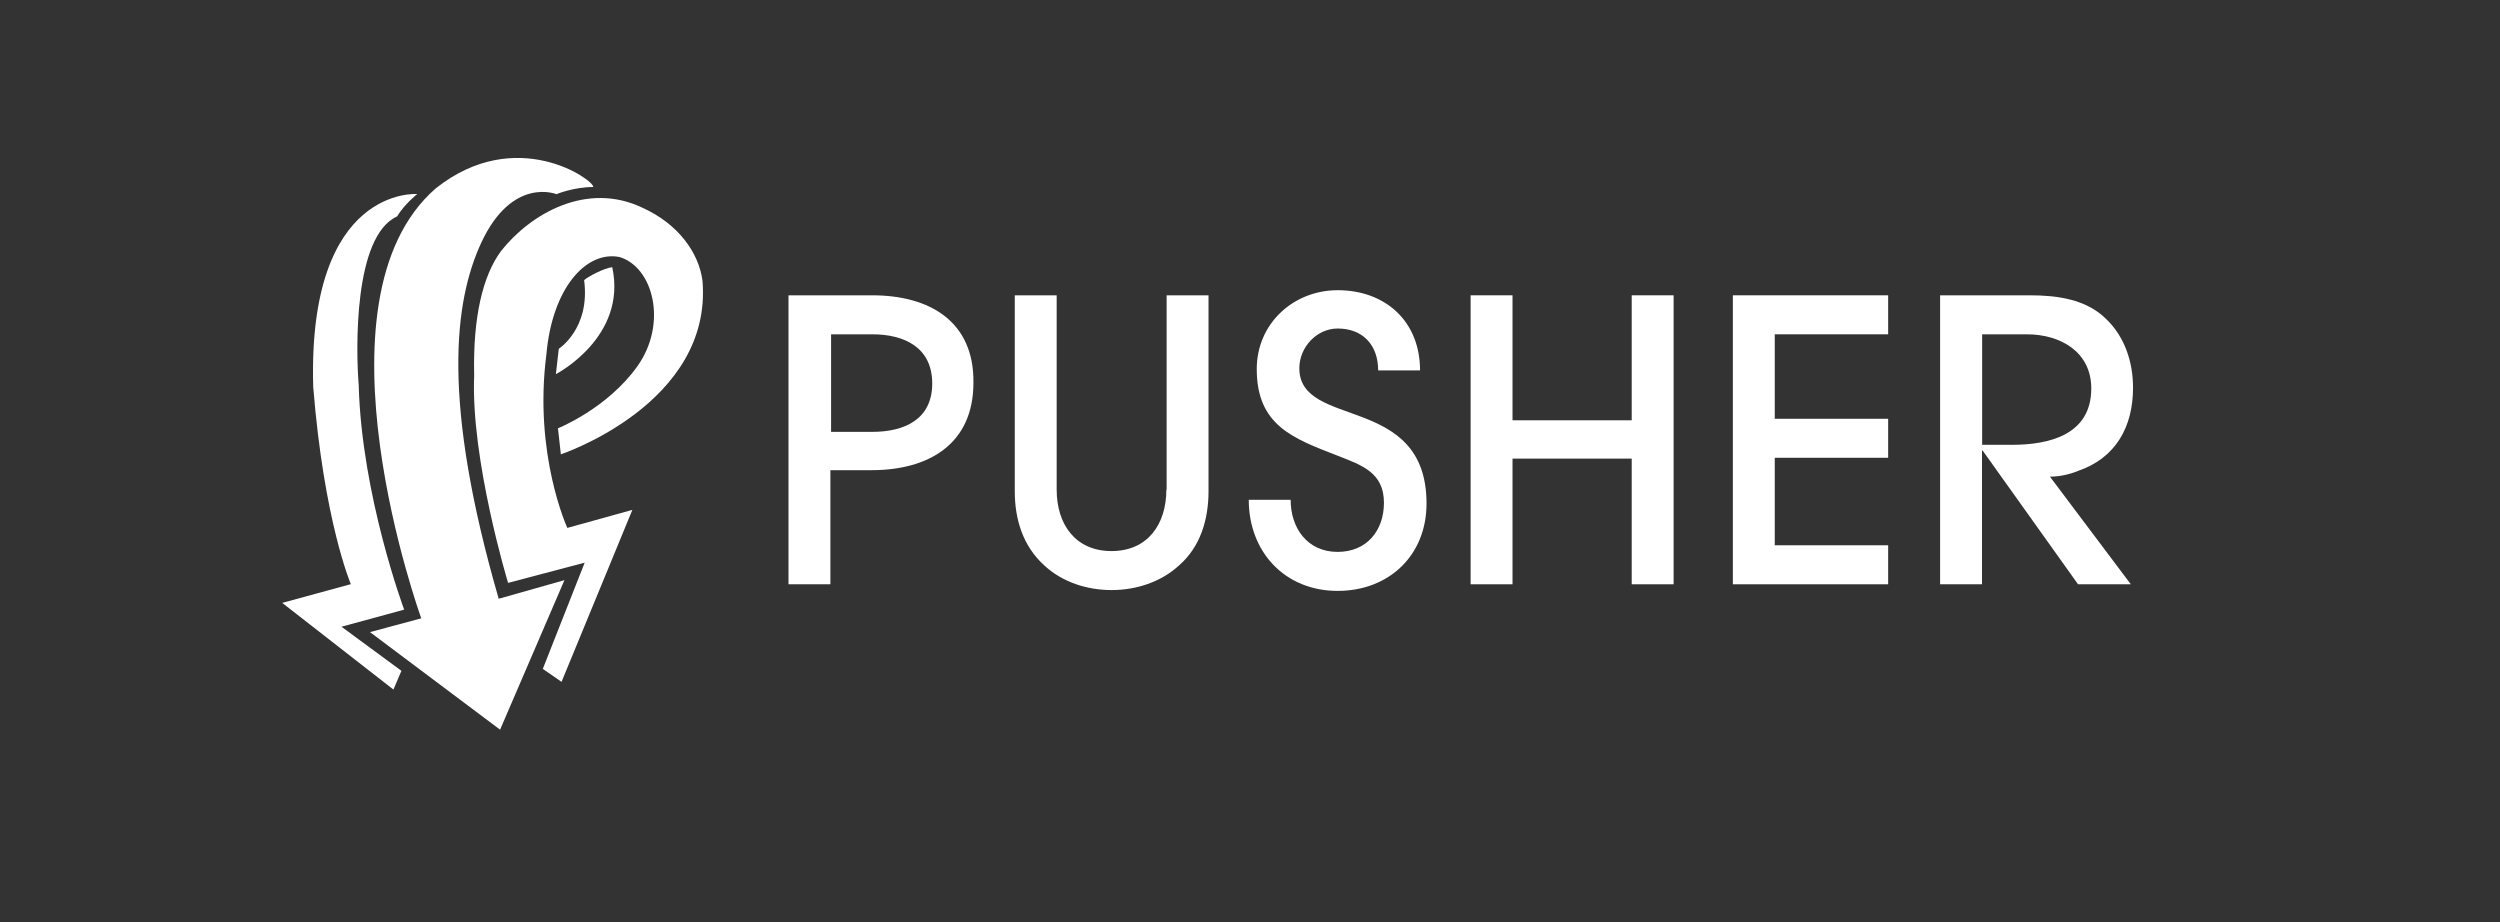 <?xml version="1.0" encoding="utf-8"?>
<!-- Generator: Adobe Illustrator 19.1.0, SVG Export Plug-In . SVG Version: 6.00 Build 0)  -->
<svg version="1.1" id="Logo" xmlns="http://www.w3.org/2000/svg" xmlns:xlink="http://www.w3.org/1999/xlink" x="0px" y="0px"
	 viewBox="407 166.9 1814.2 669.1" style="enable-background:new 407 166.9 1814.2 669.1;" xml:space="preserve">
<rect x="407" y="166.9" width="1814.2" height="669.1" fill="#333333" stroke="none"/>
<style type="text/css">
	.st0{fill:#FFFFFF;}
</style>
<g>
	<path class="st0" d="M873.3,317.7c-40.4-19.4-81.3,4.2-102.8,31.5c-13.1,17.8-20.4,47.7-19.4,90.2c-2.6,60.8,24.6,150.5,24.6,150.5
		l55.6-14.7l-30.4,77.1l13.6,9.4l51.4-124.8L818.7,550c0,0-24.6-53.5-15.2-125.8c4.2-48.2,28.8-75.5,53-70.8
		c24.6,7.3,35.1,48.2,13.1,79.2c-22,30.9-57.7,45.1-57.7,45.1l2.1,18.9c0,0,110.1-36.7,102.8-125.8
		C914.2,350.2,899,329.3,873.3,317.7z"/>
	<path class="st0" d="M700.3,609.3c0,0-30.9-82.8-33-163.1c-2.1-25.7-3.7-108,27.8-122.2c5.8-9.4,14.7-16.3,14.7-16.3
		s-79.7-6.3-75.5,140c7.9,98,27.3,143.1,27.3,143.1l-49.8,13.6l80.7,62.9l5.8-13.6l-43.5-32L700.3,609.3z"/>
	<path class="st0" d="M768.9,601.4c-41.4-143.1-32.5-215.5-12.6-258.5c22.5-48.2,54.5-35.1,54.5-35.1s12.6-5.2,26.7-5.2
		c1-4.7-55.6-45.6-114.3,1c-93.9,81.8-10.5,312-10.5,312l-37.2,10l94.4,70.8l46.7-108.5L768.9,601.4z"/>
	<path class="st0" d="M812.5,420l-2.1,18.4c0,0,51.9-26.7,40.9-77.6c-5.8,0.5-18.4,7.3-20.4,9.4C835.5,405.3,812.5,420,812.5,420z"
		/>
	<g>
		<path class="st0" d="M1040,381.2h-60.8v209.7h30.4v-82.8h29.9c41.4,0,73.9-18.9,73.9-63.4C1114,400,1081.4,381.2,1040,381.2z
			 M1040,480.3h-29.9v-70.8h29.9c23.1,0,43.5,9.4,43.5,35.7C1083.5,471.4,1063.1,480.3,1040,480.3z"/>
		<path class="st0" d="M1253.4,522.2c0,25.2-13.6,44.6-39.8,44.6c-26.2,0-39.8-19.4-39.8-44.6v-141h-30.4v142.1
			c0,20.4,5.8,39.8,21.5,54c13.1,12.1,30.9,17.8,48.8,17.8c17.8,0,35.7-5.8,48.8-17.8c15.7-13.6,21.5-33.6,21.5-54V381.2h-30.4v141
			H1253.4z"/>
		<path class="st0" d="M1349.9,434.1c0-15.2,12.6-28.8,27.8-28.8c18.4,0,29.4,12.1,29.4,30.4h30.4c0-35.7-25.2-58.2-59.8-58.2
			c-32,0-58.7,24.1-58.7,57.2c0,40.9,26.2,50.3,58.7,62.9c17.3,6.8,33.6,12.1,33.6,34.1c0,20.4-12.6,35.7-33.6,35.7
			c-22,0-34.1-17.3-34.1-37.8h-30.4c0,37.8,26.2,66.1,64.5,66.1c37.2,0,64.5-25.7,64.5-63.4C1442.2,452,1349.9,478.7,1349.9,434.1z"
			/>
		<polygon class="st0" points="1591.1,471.9 1504.6,471.9 1504.6,381.2 1474.2,381.2 1474.2,590.9 1504.6,590.9 1504.6,499.7 
			1591.1,499.7 1591.1,590.9 1621.5,590.9 1621.5,381.2 1591.1,381.2 		"/>
		<polygon class="st0" points="1664.5,590.9 1777.2,590.9 1777.2,562.6 1694.9,562.6 1694.9,499.1 1777.2,499.1 1777.2,470.8 
			1694.9,470.8 1694.9,409.5 1777.2,409.5 1777.2,381.2 1664.5,381.2 		"/>
		<path class="st0" d="M1915.1,508.6c27.3-9.4,39.8-32,39.8-60.3c0-18.4-5.8-36.7-19.4-49.8c-14.7-14.7-36.2-17.3-55.6-17.3h-65
			v209.7h30.4v-97h0.5l69.2,97h38.3l-58.7-78.1C1901.5,512.8,1908.8,511.2,1915.1,508.6z M1845.4,489.7v-80.2h32.5
			c24.1,0,46.7,12.6,46.7,39.3c0,33.6-30.4,40.9-57.7,40.9H1845.4z"/>
	</g>
</g>
</svg>
